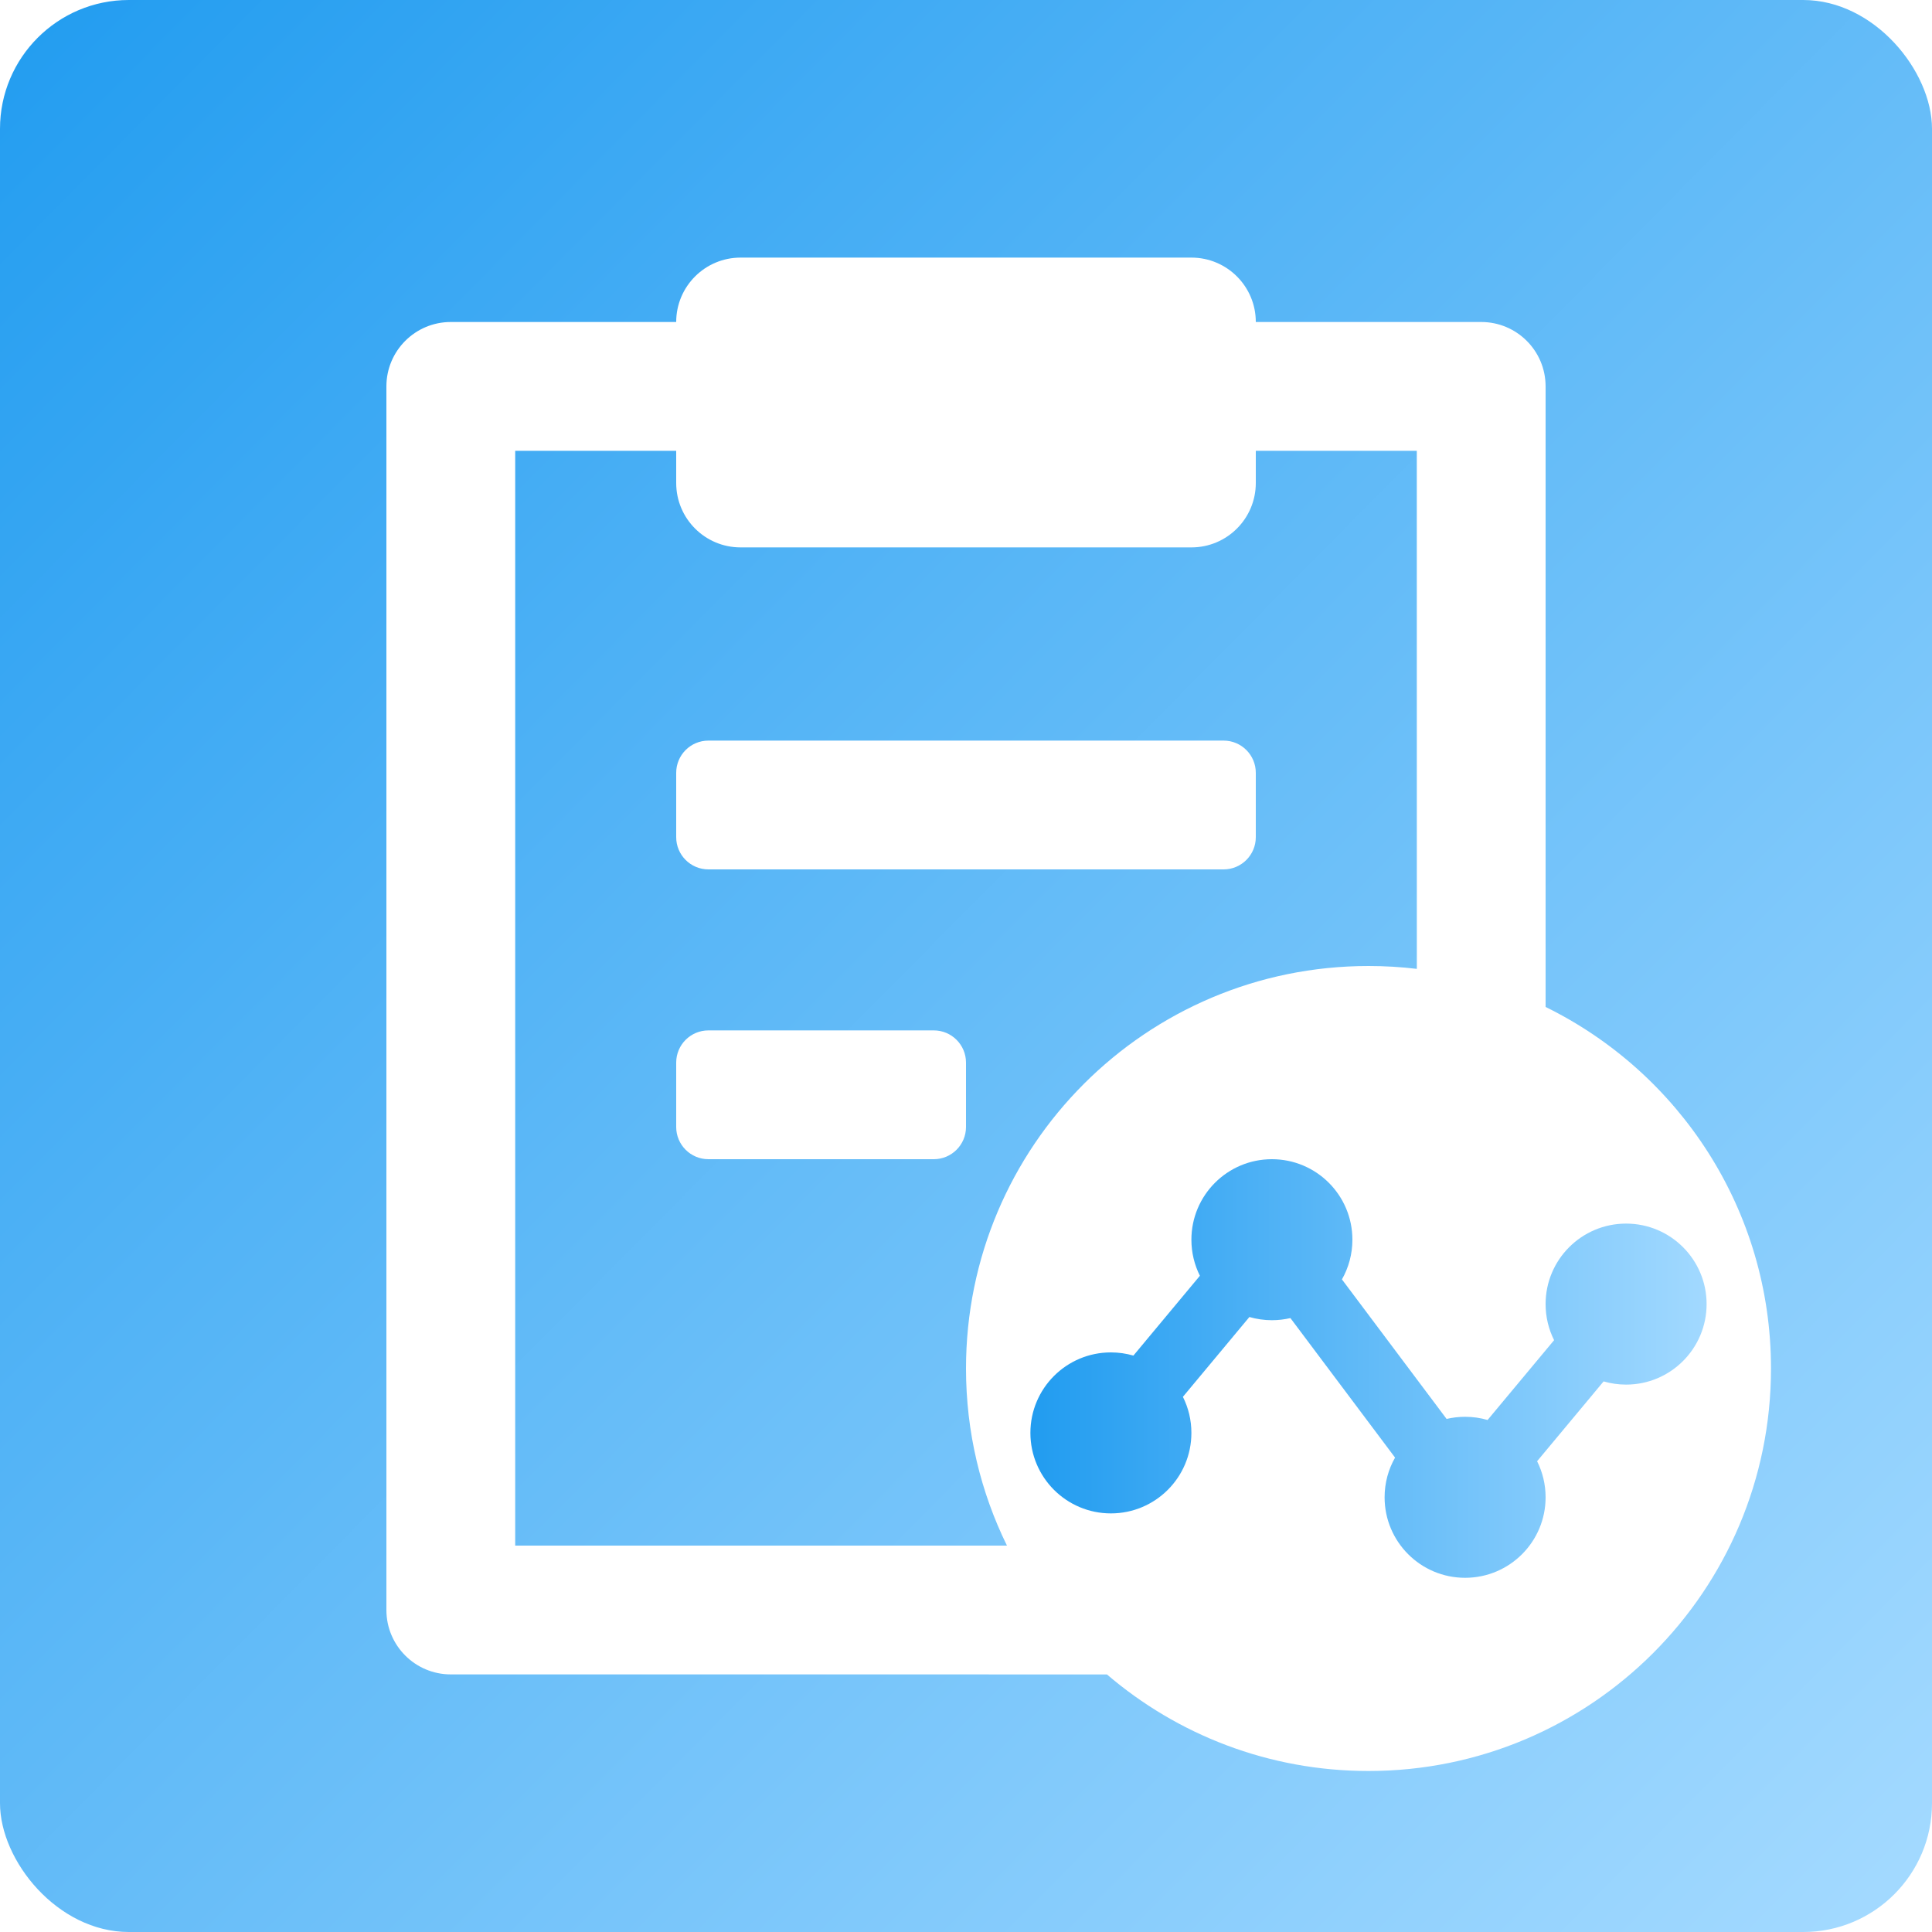 <?xml version="1.0" encoding="UTF-8"?>
<svg width="60px" height="60px" viewBox="0 0 60 60" version="1.1" xmlns="http://www.w3.org/2000/svg" xmlns:xlink="http://www.w3.org/1999/xlink">
    <title>需求统计</title>
    <defs>
        <linearGradient x1="0%" y1="0%" x2="97.627%" y2="96.726%" id="linearGradient-1">
            <stop stop-color="#219CF0" offset="0%"></stop>
            <stop stop-color="#A2D9FF" offset="100%"></stop>
        </linearGradient>
        <linearGradient x1="100%" y1="50%" x2="0%" y2="50%" id="linearGradient-2">
            <stop stop-color="#A2D9FF" offset="0%"></stop>
            <stop stop-color="#219CF0" offset="100%"></stop>
        </linearGradient>
    </defs>
    <g id="度量统计页面" stroke="none" stroke-width="1" fill="none" fill-rule="evenodd">
        <g id="统计报表" transform="translate(-1176, -209)">
            <rect id="矩形" fill="#F4F6FD" x="0" y="0" width="1440" height="900"></rect>
            <path d="M235,119 L1417,119 C1421.418,119 1425,122.582 1425,127 L1425,331 C1425,335.418 1421.418,339 1417,339 L526.092,339 L526.092,339 L235,339 C230.582,339 227,335.418 227,331 L227,127 C227,122.582 230.582,119 235,119 Z" id="矩形备份-3" fill="#FFFFFF"></path>
            <g id="需求统计" transform="translate(1176, 209)">
                <rect id="矩形" fill="url(#linearGradient-1)" x="0" y="0" width="60" height="60" rx="4"></rect>
                <path d="M37,8 C38.105,8 39,8.895 39,10 L46,10 C47.105,10 48,10.895 48,12 L48,31.272 C52.146,33.307 55,37.57 55,42.5 C55,49.404 49.404,55 42.5,55 C39.399,55 36.561,53.871 34.377,52.001 L14,52 C12.895,52 12,51.105 12,50 L12,12 C12,10.895 12.895,10 14,10 L21,10 C21,8.895 21.895,8 23,8 L37,8 Z M21,14 L16,14 L16,48 L31.272,48 C30.457,46.341 30,44.474 30,42.5 C30,35.596 35.596,30 42.5,30 C43.008,30 43.509,30.03 44.001,30.089 L44,14 L39,14 L39,15 C39,16.105 38.105,17 37,17 L23,17 C21.895,17 21,16.105 21,15 L21,14 Z M29,32 C29.552,32 30,32.448 30,33 L30,35 C30,35.552 29.552,36 29,36 L22,36 C21.448,36 21,35.552 21,35 L21,33 C21,32.448 21.448,32 22,32 L29,32 Z M38,23 C38.552,23 39,23.448 39,24 L39,26 C39,26.552 38.552,27 38,27 L22,27 C21.448,27 21,26.552 21,26 L21,24 C21,23.448 21.448,23 22,23 L38,23 Z" id="形状结合" fill="#FFFFFF" fill-rule="nonzero"></path>
                <path d="M39.5,36 C40.881,36 42,37.119 42,38.5 C42,38.949 41.882,39.369 41.675,39.733 L44.925,44.066 C45.11,44.023 45.302,44 45.5,44 C45.742,44 45.976,44.034 46.198,44.099 L48.264,41.62 C48.095,41.283 48,40.903 48,40.5 C48,39.119 49.119,38 50.5,38 C51.881,38 53,39.119 53,40.5 C53,41.881 51.881,43 50.5,43 C50.258,43 50.023,42.965 49.801,42.901 L47.736,45.38 C47.905,45.717 48,46.097 48,46.5 C48,47.881 46.881,49 45.5,49 C44.119,49 43,47.881 43,46.5 C43,46.051 43.118,45.631 43.325,45.267 L40.075,40.934 C39.89,40.977 39.698,41 39.5,41 C39.258,41 39.023,40.965 38.801,40.901 L36.736,43.38 C36.905,43.717 37,44.097 37,44.5 C37,45.881 35.881,47 34.5,47 C33.119,47 32,45.881 32,44.5 C32,43.119 33.119,42 34.5,42 C34.742,42 34.977,42.035 35.199,42.099 L37.264,39.62 C37.095,39.283 37,38.903 37,38.5 C37,37.119 38.119,36 39.5,36 Z" id="形状结合" fill="url(#linearGradient-2)"></path>
            </g>
        </g>
    </g>
</svg>
